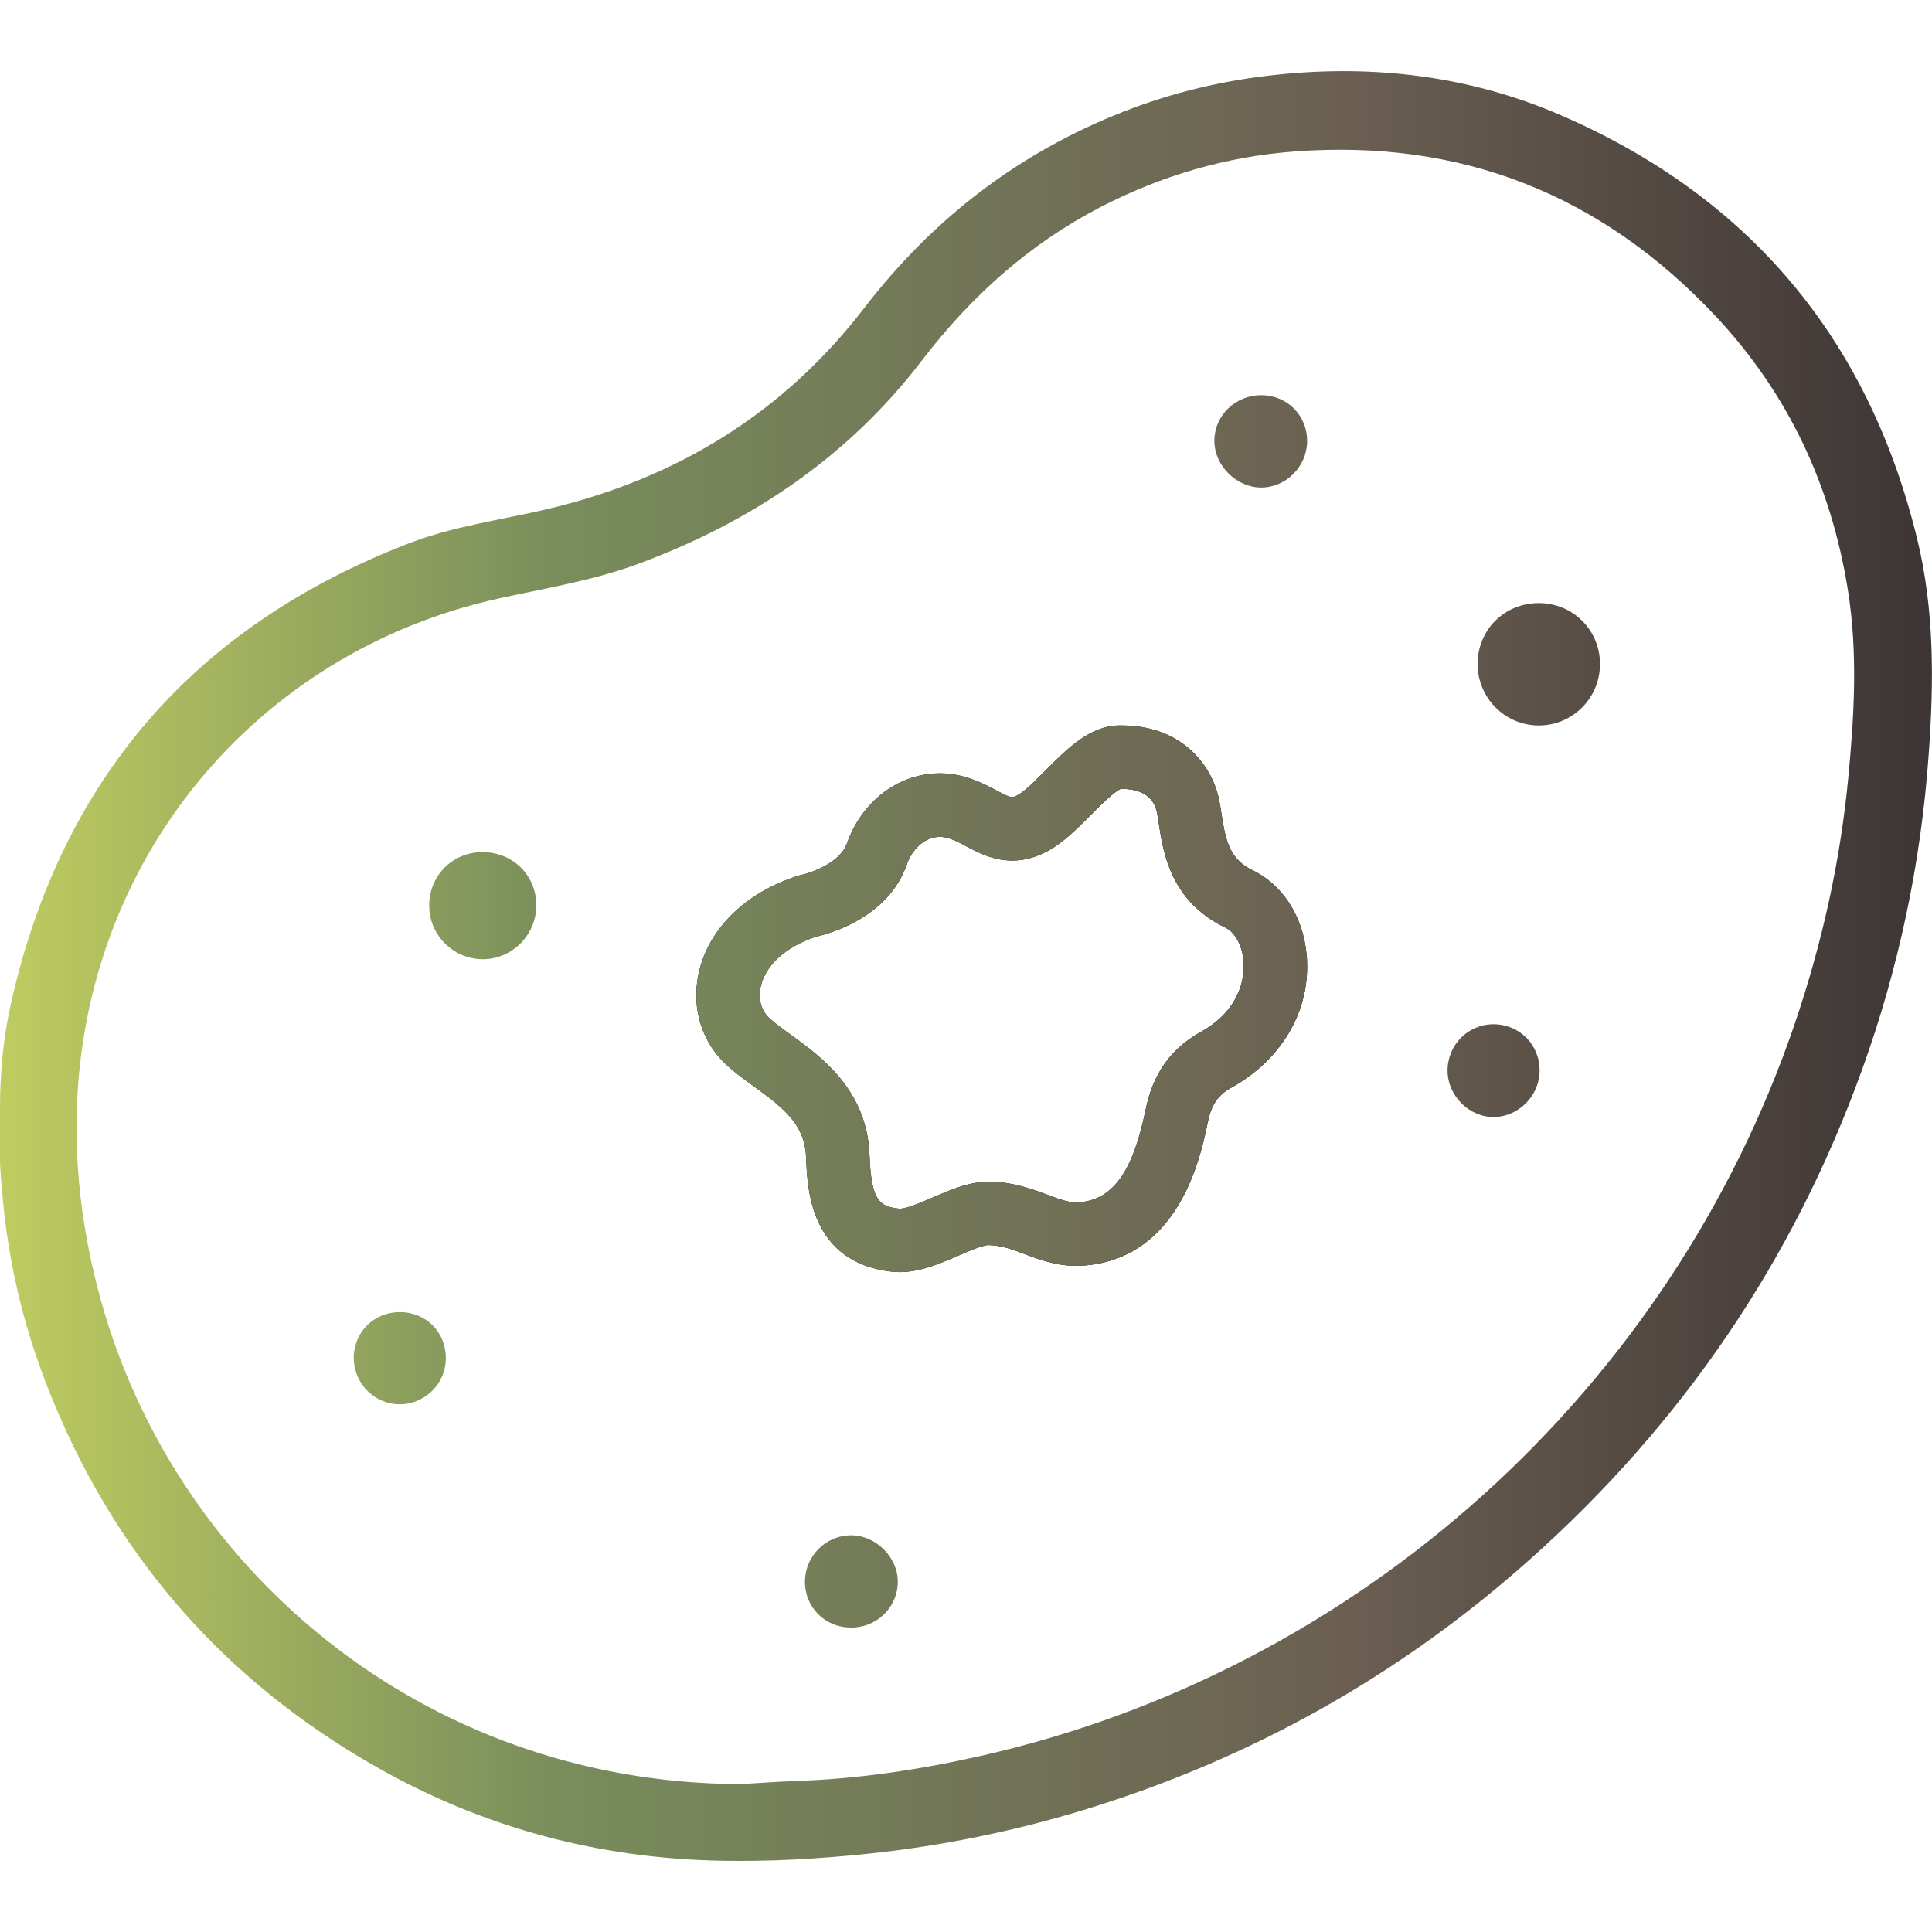 <?xml version="1.0" encoding="UTF-8"?>
<svg id="Capa_1" data-name="Capa 1" xmlns="http://www.w3.org/2000/svg" xmlns:xlink="http://www.w3.org/1999/xlink" viewBox="0 0 200 200">
  <defs>
    <style>
      .cls-1 {
        fill: url(#Degradado_sin_nombre_24);
      }

      .cls-1, .cls-2 {
        stroke-width: 0px;
      }
    </style>
    <linearGradient id="Degradado_sin_nombre_24" data-name="Degradado sin nombre 24" x1="0" y1="100" x2="200" y2="100" gradientUnits="userSpaceOnUse">
      <stop offset="0" stop-color="#bfcc60"/>
      <stop offset=".29" stop-color="#798d5c"/>
      <stop offset=".69" stop-color="#6b6052"/>
      <stop offset="1" stop-color="#3d3535"/>
    </linearGradient>
  </defs>
  <path class="cls-2" d="m129.7,90.11c-2.38-1.15-2.8-2.95-3.24-5.78-.08-.56-.17-1.08-.26-1.55-.75-3.61-3.91-7.78-10.36-7.68-3.01.04-5.34,2.38-7.59,4.64-1.05,1.06-2.23,2.25-2.98,2.62-.51.25-.59.29-2.15-.55-1.02-.54-2.3-1.21-3.94-1.56-4.88-1-9.72,1.97-11.51,7.08-.35.99-1.28,1.75-2.24,2.29-.97.53-1.97.85-2.46.95l-.19.04-.18.06c-5.48,1.74-9.32,5.55-10.29,10.16-.76,3.64.39,7.21,3.08,9.57.8.72,1.71,1.38,2.6,2.02,3.32,2.4,5.34,4.09,5.46,7.4.12,3.25.41,10.85,8.85,11.82,2.41.28,4.79-.74,6.89-1.65,1.03-.45,2.59-1.13,3.2-1.1,1.35.05,2.46.46,3.75.96,1.75.64,3.73,1.39,6.29,1.14.75-.07,1.45-.19,2.12-.37,7.94-2.12,9.82-11.25,10.47-14.41.39-1.88,1.04-2.84,2.49-3.64,5.04-2.82,7.96-7.65,7.8-12.92-.12-4.26-2.28-7.92-5.61-9.54Zm-5.4,16.72c-3.12,1.74-4.94,4.31-5.71,8.06-1.31,6.38-3.34,9.24-6.78,9.57-1,.1-1.89-.22-3.36-.77-1.51-.56-3.39-1.27-5.82-1.37-.87-.02-1.72.11-2.57.33-1.18.31-2.34.82-3.48,1.31-1.14.49-2.86,1.24-3.53,1.16-2.02-.23-2.86-.8-3.04-5.55-.25-6.74-5.02-10.19-8.18-12.48-.79-.56-1.53-1.11-2.11-1.61-.89-.79-1.26-1.99-.98-3.3.47-2.24,2.59-4.17,5.71-5.21,1.41-.31,7.49-1.97,9.42-7.47.7-1.99,2.34-3.15,3.99-2.81.71.14,1.39.5,2.17.92,1.81.96,4.54,2.42,8.15.63,1.73-.85,3.25-2.38,4.72-3.86.93-.93,2.45-2.46,3.14-2.72,2.13,0,3.39.82,3.73,2.45.08.37.13.78.2,1.21.45,2.97,1.22,7.96,6.86,10.7,1.1.52,1.87,2.06,1.92,3.82.04,1.33-.31,4.69-4.45,6.99Z"/>
  <g>
    <path class="cls-1" d="m0,114.69c0-3.55.32-7.09,1.08-10.56,0-.02,0-.04.01-.06,5.19-23.34,19-39.25,41.28-47.84,4.57-1.76,9.43-2.39,14.17-3.5,13.38-3.14,24.5-9.88,32.93-20.85,7.1-9.24,16.01-16.09,26.88-20.34,5.11-2,10.39-3.24,15.86-3.81,10.17-1.06,20.04.15,29.4,4.21,19.49,8.46,31.78,23.12,36.84,43.78,1.82,7.41,1.75,14.93,1.2,22.49-.8,11.16-3.09,21.99-6.88,32.5-7.13,19.8-18.64,36.66-34.33,50.66-13.55,12.1-29.03,20.77-46.4,26.04-7.28,2.21-14.72,3.71-22.31,4.5-5.06.53-10.11.81-15.19.71-12.52-.25-24.3-3.37-35.21-9.5-16.26-9.13-27.8-22.44-34.54-39.86-2.43-6.27-3.95-12.77-4.53-19.48,0,0,0,0,0-.01C.15,122.48,0,121.2,0,119.9v-5.22Zm76.57,70.01c1.95-.11,3.89-.27,5.84-.33,6.39-.22,12.68-1.15,18.9-2.55,39.28-8.79,71.62-37.89,84.54-76.01,2.78-8.21,4.65-16.62,5.48-25.26.62-6.48,1-12.95-.03-19.44-1.73-10.84-6.19-20.37-13.68-28.36-11.79-12.58-26.32-18.37-43.59-17.07-7.1.53-13.78,2.49-20.09,5.75-7.41,3.83-13.44,9.27-18.5,15.88-7.65,10-17.67,16.73-29.4,21.07-4.65,1.72-9.53,2.5-14.35,3.56-25.17,5.51-43.3,27.12-43.76,53.75-.1,5.87.66,11.67,2.1,17.36,7.32,29.04,33.61,51.5,66.54,51.64Z"/>
    <path class="cls-1" d="m165.63,68.7c.02,3.5-2.77,6.35-6.24,6.4-3.55.05-6.45-2.84-6.43-6.4.02-3.52,2.79-6.27,6.33-6.27,3.52,0,6.32,2.77,6.34,6.27Z"/>
    <path class="cls-1" d="m55.52,93.66c.03,3.07-2.44,5.6-5.48,5.64-3.05.03-5.59-2.45-5.61-5.5-.03-3.12,2.38-5.57,5.48-5.59,3.13-.02,5.58,2.36,5.61,5.46Z"/>
    <path class="cls-1" d="m149.85,110.87c-.02-2.69,2.09-4.84,4.76-4.84,2.69,0,4.79,2.12,4.77,4.82-.01,2.54-2.13,4.72-4.66,4.78-2.58.07-4.85-2.16-4.87-4.77Z"/>
    <path class="cls-1" d="m88.02,168.48c-2.69-.03-4.77-2.19-4.69-4.88.07-2.58,2.21-4.67,4.77-4.67,2.58,0,4.87,2.3,4.84,4.85-.03,2.65-2.21,4.74-4.91,4.71Z"/>
    <path class="cls-1" d="m130.6,40.91c2.7.02,4.78,2.16,4.71,4.86-.06,2.57-2.2,4.69-4.74,4.7-2.56.01-4.87-2.28-4.86-4.83.01-2.64,2.19-4.75,4.89-4.73Z"/>
    <path class="cls-1" d="m46.15,140.66c-.03,2.64-2.25,4.77-4.89,4.71-2.56-.06-4.63-2.19-4.64-4.77,0-2.7,2.08-4.78,4.8-4.77,2.71.01,4.77,2.11,4.73,4.83Z"/>
    <path class="cls-1" d="m129.7,90.11c-2.38-1.15-2.8-2.95-3.24-5.78-.08-.56-.17-1.08-.26-1.55-.75-3.61-3.91-7.78-10.36-7.68-3.01.04-5.34,2.38-7.59,4.64-1.05,1.06-2.23,2.25-2.98,2.62-.51.25-.59.29-2.15-.55-1.02-.54-2.3-1.21-3.94-1.56-4.88-1-9.72,1.97-11.51,7.08-.35.99-1.28,1.75-2.24,2.29-.97.53-1.97.85-2.46.95l-.19.04-.18.06c-5.48,1.74-9.32,5.55-10.29,10.16-.76,3.64.39,7.21,3.08,9.57.8.72,1.71,1.38,2.6,2.02,3.32,2.4,5.34,4.09,5.46,7.4.12,3.25.41,10.85,8.85,11.82,2.41.28,4.79-.74,6.89-1.65,1.03-.45,2.59-1.13,3.2-1.1,1.35.05,2.46.46,3.75.96,1.75.64,3.73,1.39,6.29,1.14.75-.07,1.45-.19,2.12-.37,7.94-2.12,9.82-11.25,10.47-14.41.39-1.88,1.04-2.84,2.49-3.64,5.04-2.82,7.96-7.65,7.8-12.92-.12-4.26-2.28-7.92-5.61-9.54Zm-5.4,16.72c-3.12,1.74-4.94,4.31-5.71,8.06-1.31,6.38-3.34,9.24-6.78,9.57-1,.1-1.89-.22-3.36-.77-1.51-.56-3.39-1.27-5.82-1.37-.87-.02-1.72.11-2.57.33-1.18.31-2.34.82-3.48,1.31-1.14.49-2.86,1.24-3.53,1.16-2.02-.23-2.86-.8-3.04-5.55-.25-6.74-5.02-10.19-8.18-12.48-.79-.56-1.53-1.11-2.11-1.61-.89-.79-1.26-1.99-.98-3.3.47-2.24,2.59-4.17,5.71-5.21,1.41-.31,7.49-1.97,9.42-7.47.7-1.99,2.34-3.15,3.99-2.81.71.14,1.39.5,2.17.92,1.81.96,4.54,2.42,8.15.63,1.73-.85,3.25-2.38,4.72-3.86.93-.93,2.45-2.46,3.14-2.72,2.13,0,3.39.82,3.73,2.45.08.37.13.78.2,1.21.45,2.97,1.22,7.96,6.86,10.7,1.1.52,1.87,2.06,1.92,3.82.04,1.33-.31,4.69-4.45,6.99Z"/>
  </g>
</svg>